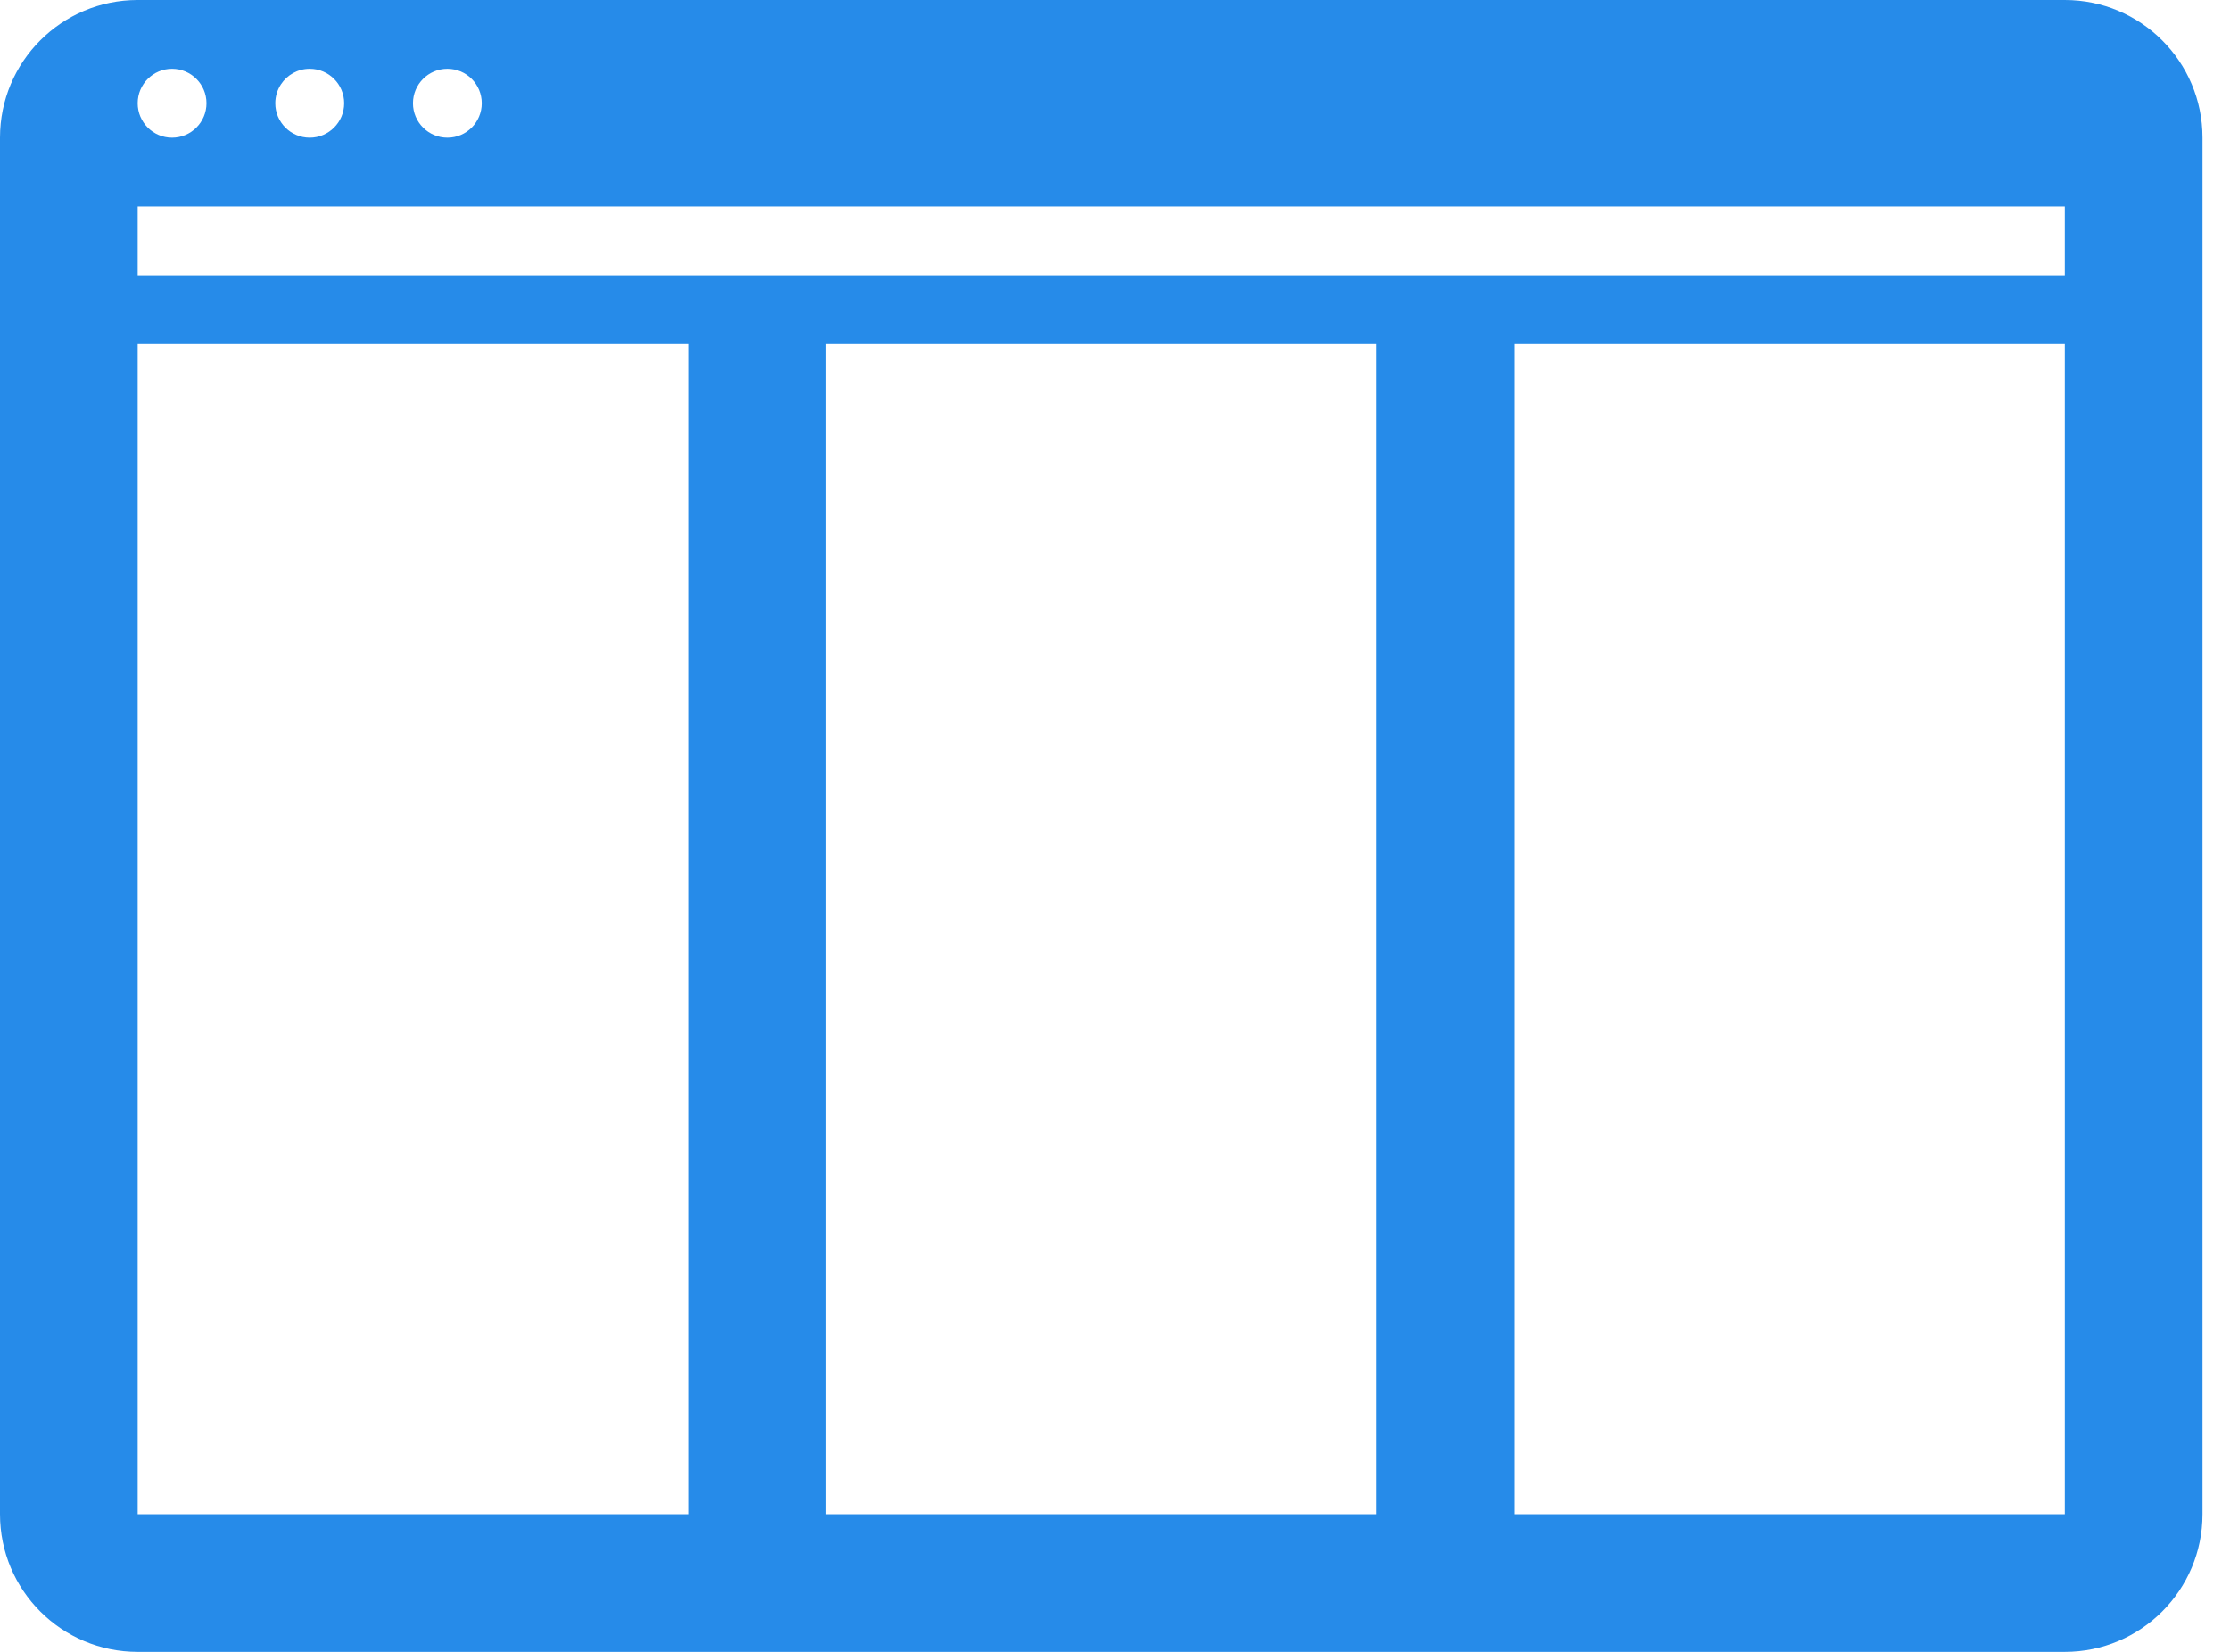 <svg width="27" height="20" viewBox="0 0 27 20" fill="none" xmlns="http://www.w3.org/2000/svg">
<path fill-rule="evenodd" clip-rule="evenodd" d="M1.667 0C0.746 0 0 0.746 0 1.667V18.333C0 19.254 0.746 20 1.667 20H25C25.92 20 26.667 19.254 26.667 18.333V1.667C26.667 0.746 25.92 0 25 0H1.667ZM8.333 18.333V4.167H1.667V18.333H8.333ZM10 4.167H16.667V18.333H10V4.167ZM25 4.167H18.333V18.333H25V4.167ZM1.667 2.5H25V3.333H1.667V2.5ZM2.083 1.667C2.313 1.667 2.5 1.48 2.5 1.25C2.5 1.02 2.313 0.833 2.083 0.833C1.853 0.833 1.667 1.02 1.667 1.25C1.667 1.48 1.853 1.667 2.083 1.667ZM4.167 1.25C4.167 1.48 3.98 1.667 3.75 1.667C3.52 1.667 3.333 1.48 3.333 1.25C3.333 1.206 3.34 1.164 3.352 1.125C3.364 1.088 3.381 1.053 3.401 1.022C3.476 0.908 3.604 0.833 3.75 0.833C3.98 0.833 4.167 1.02 4.167 1.25ZM5.417 1.667C5.647 1.667 5.833 1.48 5.833 1.25C5.833 1.02 5.647 0.833 5.417 0.833C5.187 0.833 5 1.02 5 1.25C5 1.48 5.187 1.667 5.417 1.667Z" fill="#268BE9"/>
</svg>
